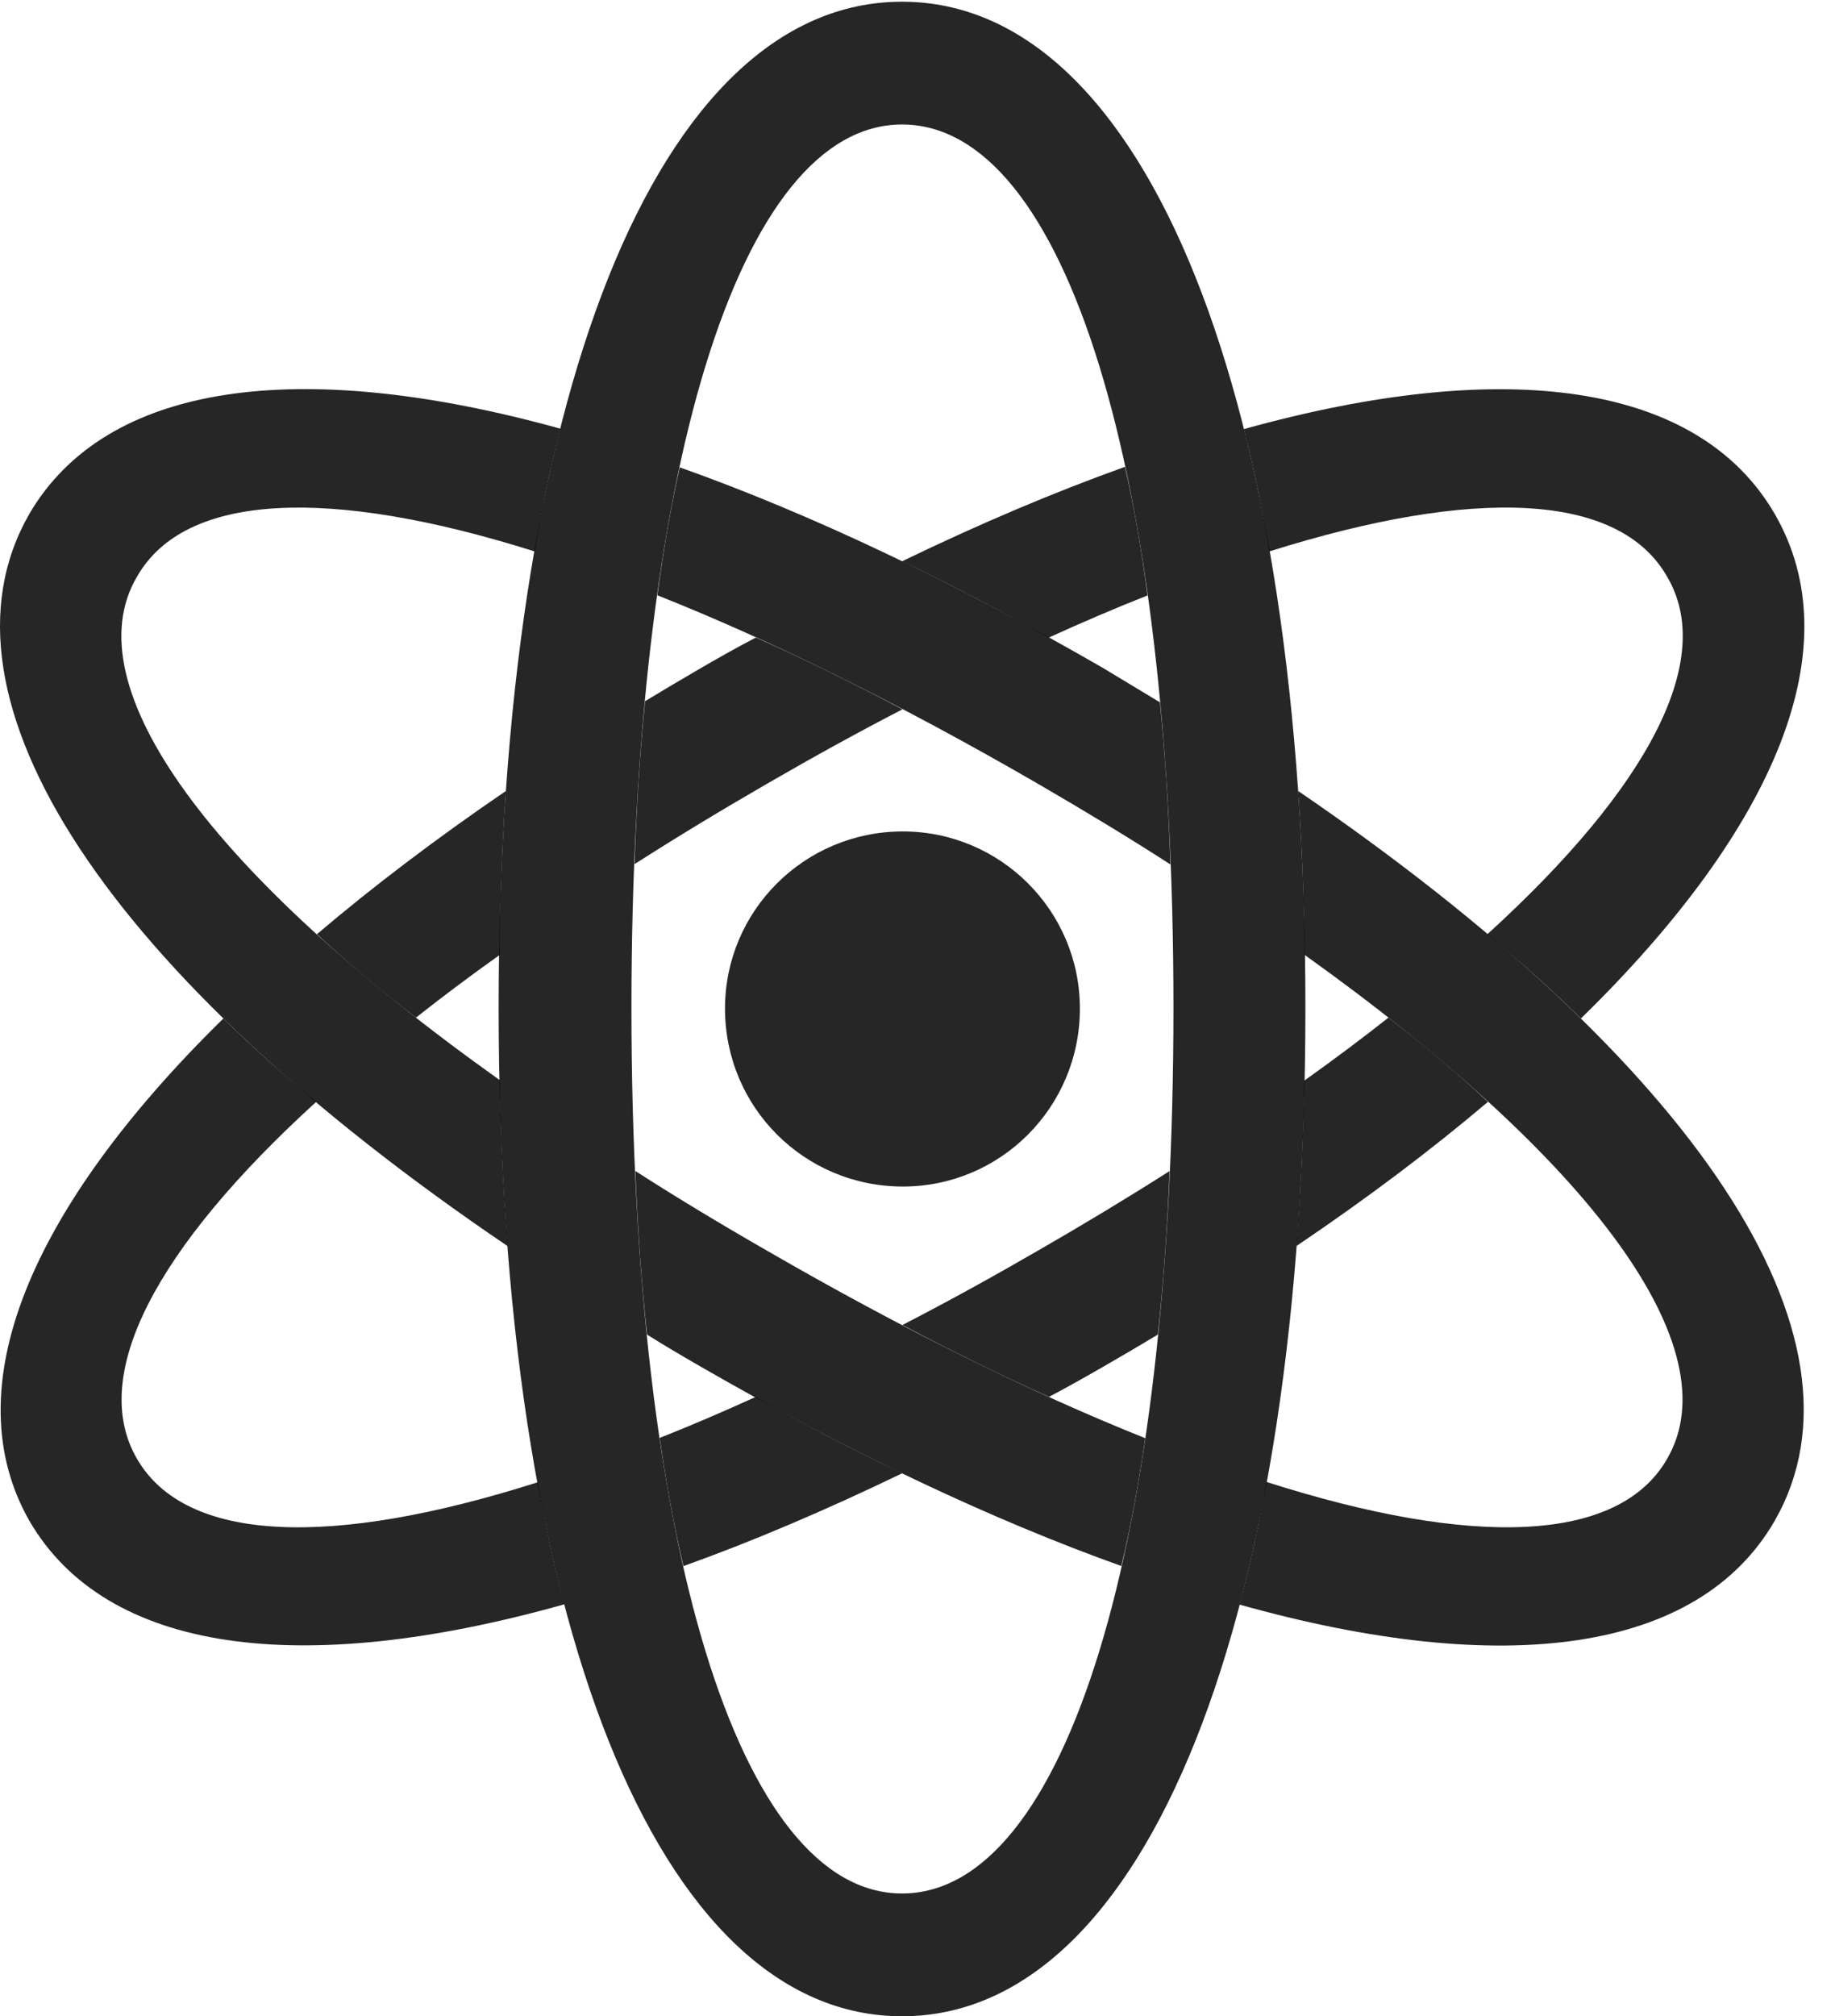 <?xml version="1.0" encoding="UTF-8"?>
<!--Generator: Apple Native CoreSVG 326-->
<!DOCTYPE svg
PUBLIC "-//W3C//DTD SVG 1.1//EN"
       "http://www.w3.org/Graphics/SVG/1.1/DTD/svg11.dtd">
<svg version="1.1" xmlns="http://www.w3.org/2000/svg" xmlns:xlink="http://www.w3.org/1999/xlink" viewBox="0 0 21.458 23.564">
 <g>
  <rect height="23.564" opacity="0" width="21.458" x="0" y="0"/>
  <path d="M3.698 12.877C1.82 14.587 1.035 16.078 1.603 17.051C2.171 18.03 3.864 18.095 6.288 17.323C6.376 17.831 6.481 18.306 6.601 18.749C3.51 19.618 1.24 19.317 0.343 17.773C-0.533 16.233 0.335 14.136 2.612 11.903C2.942 12.226 3.301 12.551 3.698 12.877ZM10.55 17.218C9.658 17.649 8.802 18.013 7.992 18.303C7.884 17.847 7.791 17.346 7.714 16.805C8.074 16.663 8.449 16.502 8.834 16.327C9.422 16.657 9.994 16.952 10.55 17.218ZM13.54 15.597C13.334 15.721 13.125 15.844 12.911 15.967C12.694 16.092 12.478 16.214 12.267 16.325C11.722 16.081 11.149 15.801 10.553 15.485C11.068 15.22 11.602 14.926 12.15 14.609C12.685 14.301 13.195 13.993 13.677 13.686C13.65 14.363 13.604 15.001 13.54 15.597ZM17.4 12.877C16.738 13.438 15.99 14.002 15.159 14.563C15.21 13.95 15.241 13.305 15.251 12.63C15.6 12.382 15.928 12.136 16.236 11.893C16.669 12.229 17.058 12.558 17.4 12.877ZM20.753 6.006C21.65 7.555 20.775 9.669 18.487 11.903C18.155 11.578 17.793 11.249 17.392 10.919C19.276 9.206 20.068 7.708 19.494 6.738C18.933 5.756 17.247 5.687 14.842 6.445C14.76 5.936 14.659 5.461 14.545 5.015C17.608 4.164 19.86 4.469 20.753 6.006ZM5.842 11.161C5.495 11.407 5.17 11.652 4.864 11.893C4.434 11.561 4.047 11.235 3.706 10.918C4.359 10.363 5.097 9.803 5.916 9.244C5.873 9.857 5.847 10.494 5.842 11.161ZM10.553 8.29C10.047 8.551 9.522 8.84 8.986 9.15C8.436 9.467 7.913 9.784 7.42 10.099C7.442 9.426 7.484 8.79 7.543 8.195C7.759 8.064 7.98 7.933 8.204 7.803C8.419 7.679 8.631 7.559 8.839 7.451C9.385 7.694 9.957 7.974 10.553 8.29ZM13.419 6.959C13.047 7.105 12.66 7.271 12.261 7.453C11.675 7.122 11.104 6.826 10.548 6.56C11.458 6.12 12.33 5.751 13.155 5.456C13.259 5.914 13.347 6.416 13.419 6.959Z" fill="black" fill-opacity="0.85"/>
  <path d="M20.753 17.773C19.861 19.32 17.588 19.619 14.495 18.753C14.615 18.307 14.721 17.83 14.809 17.319C17.237 18.095 18.931 18.031 19.494 17.051C20.245 15.763 18.625 13.566 15.255 11.159C15.25 10.493 15.223 9.856 15.18 9.244C19.815 12.407 21.982 15.63 20.753 17.773ZM8.956 14.609C10.566 15.54 12.062 16.277 13.392 16.808C13.314 17.347 13.221 17.847 13.113 18.302C11.61 17.765 9.948 16.982 8.185 15.967C7.972 15.844 7.763 15.721 7.566 15.597C7.502 15.001 7.456 14.362 7.429 13.685C7.907 13.992 8.419 14.301 8.956 14.609ZM6.553 5.01C6.438 5.458 6.337 5.934 6.254 6.445C3.848 5.687 2.163 5.757 1.603 6.738C0.843 8.02 2.473 10.226 5.845 12.624C5.855 13.302 5.886 13.948 5.937 14.564C1.284 11.415-0.897 8.163 0.343 6.006C1.242 4.469 3.494 4.164 6.553 5.01ZM12.892 7.803L13.564 8.208C13.623 8.801 13.664 9.433 13.687 10.103C13.197 9.787 12.671 9.469 12.12 9.15C10.515 8.222 9.019 7.485 7.687 6.957C7.759 6.417 7.846 5.917 7.949 5.462C9.457 5.997 11.124 6.783 12.892 7.803Z" fill="black" fill-opacity="0.85"/>
  <path d="M10.548 23.564C13.409 23.564 15.265 18.906 15.265 11.777C15.265 4.678 13.409 0.02 10.548 0.02C7.687 0.02 5.831 4.678 5.831 11.777C5.831 18.906 7.687 23.564 10.548 23.564ZM10.548 22.129C8.644 22.129 7.384 18.047 7.384 11.777C7.384 5.518 8.644 1.455 10.548 1.455C12.462 1.455 13.722 5.518 13.722 11.777C13.722 18.047 12.462 22.129 10.548 22.129Z" fill="black" fill-opacity="0.85"/>
  <path d="M10.558 13.867C11.7 13.867 12.628 12.94 12.628 11.787C12.628 10.645 11.7 9.717 10.558 9.717C9.406 9.717 8.478 10.645 8.478 11.787C8.478 12.94 9.406 13.867 10.558 13.867Z" fill="black" fill-opacity="0.85"/>
 </g>
</svg>
